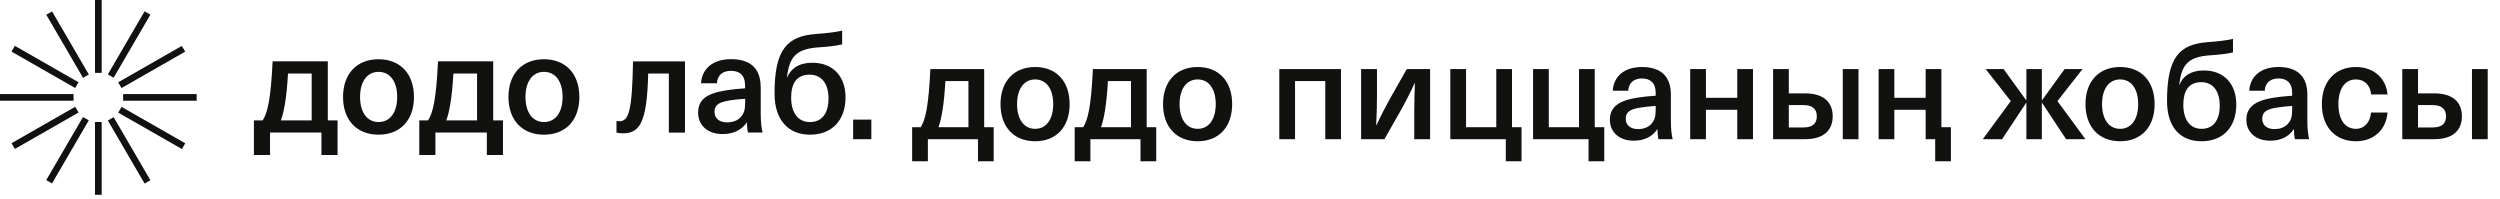 <svg width="478" height="38" viewBox="0 0 478 38" fill="none" xmlns="http://www.w3.org/2000/svg">
<path fill-rule="evenodd" clip-rule="evenodd" d="M156.607 9.048C158.18 8.941 159.908 8.773 161.019 8.483L161.019 5.855C159.754 6.175 157.795 6.359 155.99 6.496C150.59 6.924 148.076 9.308 148.091 17.896C148.091 22.938 150.714 25.75 154.879 25.75C159.044 25.75 161.667 23.015 161.667 18.614C161.667 14.519 159.183 11.997 155.326 11.997C152.673 11.997 151.208 13.159 150.529 14.763L150.467 14.763C150.945 10.958 152.087 9.339 156.607 9.048ZM154.864 23.336C152.596 23.336 151.269 21.594 151.269 18.645C151.269 16.123 152.21 14.274 154.786 14.274C157.054 14.274 158.412 15.955 158.412 18.828C158.412 21.701 157.131 23.336 154.864 23.336ZM145.453 16.659L145.453 21.747C145.453 23.352 145.592 24.483 145.808 25.338L143.015 25.338C142.876 24.742 142.83 24.07 142.83 23.428L142.768 23.428C141.766 24.88 140.223 25.629 138.141 25.629C135.271 25.629 133.482 23.917 133.482 21.579C133.482 19.241 134.808 17.912 138.758 17.285C139.868 17.102 141.488 16.934 142.46 16.888L142.46 16.353C142.46 14.336 141.349 13.542 139.776 13.542C138.063 13.542 137.153 14.474 137.076 15.925L134.037 15.925C134.176 13.358 136.073 11.311 139.776 11.311C143.478 11.311 145.437 13.083 145.437 16.644L145.453 16.659ZM142.475 18.89C141.55 18.936 140.223 19.073 139.313 19.241C137.338 19.562 136.613 20.158 136.613 21.381C136.613 22.603 137.477 23.398 139.051 23.398C139.992 23.398 140.917 23.107 141.534 22.481C142.259 21.732 142.475 21.014 142.475 19.562L142.475 18.89ZM127.882 14.059L127.882 25.352L130.967 25.352L130.967 11.737L121.033 11.737C120.863 21.547 120.169 23.182 118.379 23.182C118.194 23.182 118.009 23.151 117.87 23.121L117.87 25.352C118.225 25.428 118.595 25.489 119.058 25.489C122.205 25.489 123.717 23.717 123.933 14.059L127.882 14.059ZM110.775 18.537C110.775 22.969 108.184 25.75 104.003 25.75C99.823 25.75 97.216 22.953 97.216 18.537C97.216 14.121 99.838 11.325 104.003 11.325C108.168 11.325 110.775 14.121 110.775 18.537ZM100.471 18.537C100.471 21.487 101.828 23.335 104.019 23.335C106.209 23.335 107.567 21.487 107.567 18.537C107.567 15.588 106.209 13.739 104.019 13.739C101.828 13.739 100.471 15.588 100.471 18.537ZM93.081 29.631L96.166 29.631L96.166 23.015L94.299 23.015L94.299 11.722L83.748 11.722C83.393 19.072 82.776 21.563 81.85 23.015L80.168 23.015L80.168 29.631L83.254 29.631L83.254 25.337L93.081 25.337L93.081 29.631ZM85.336 23.015C85.938 21.349 86.416 18.705 86.694 14.06L91.214 14.06L91.214 23.015L85.336 23.015ZM79.15 18.537C79.15 22.969 76.558 25.75 72.377 25.75C68.197 25.75 65.59 22.953 65.59 18.537C65.59 14.121 68.212 11.325 72.377 11.325C76.543 11.325 79.15 14.121 79.15 18.537ZM68.845 18.537C68.845 21.487 70.202 23.335 72.393 23.335C74.583 23.335 75.941 21.487 75.941 18.537C75.941 15.588 74.583 13.739 72.393 13.739C70.202 13.739 68.845 15.588 68.845 18.537ZM64.543 29.631L61.457 29.631L61.457 25.337L51.63 25.337L51.63 29.631L48.545 29.631L48.545 23.015L50.227 23.015C51.152 21.563 51.769 19.072 52.124 11.722L62.676 11.722L62.676 23.015L64.543 23.015L64.543 29.631ZM55.071 14.06C54.793 18.705 54.315 21.349 53.713 23.015L59.591 23.015L59.591 14.06L55.071 14.06Z" fill="#111110"/>
<path fill-rule="evenodd" clip-rule="evenodd" d="M18.163 0H19.443V13.927H18.163V0ZM18.163 23.322H19.443V37.249H18.163V23.322ZM21.728 22.402L20.619 23.036L27.649 35.098L28.758 34.464L21.728 22.402ZM8.848 2.819L9.956 2.185L16.987 14.246L15.878 14.88L8.848 2.819ZM23.241 20.433L22.601 21.531L34.778 28.495L35.418 27.397L23.241 20.433ZM2.2 9.865L2.84 8.766L15.017 15.73L14.376 16.828L2.2 9.865ZM37.603 17.991H23.543V19.259H37.603V17.991ZM0 17.991H14.06V19.259H0V17.991ZM34.769 8.775L22.592 15.739L23.233 16.837L35.409 9.873L34.769 8.775ZM2.207 27.378L14.383 20.414L15.024 21.512L2.847 28.476L2.207 27.378ZM27.647 2.167L20.617 14.228L21.726 14.863L28.756 2.801L27.647 2.167ZM8.838 34.436L15.869 22.374L16.977 23.009L9.947 35.07L8.838 34.436Z" fill="#111110"/>
<path d="M166.601 26.612H163.118V22.865H166.601V26.612ZM189.995 24.316V30.833H186.988V26.612H177.41V30.833H174.402V24.316H176.038C176.935 22.891 177.542 20.438 177.885 13.208H188.175V24.316H189.995ZM185.167 15.504H180.761C180.497 20.068 180.022 22.68 179.441 24.316H185.167V15.504ZM197.919 12.812C201.982 12.812 204.515 15.556 204.515 19.91C204.515 24.263 201.982 27.007 197.919 27.007C193.856 27.007 191.296 24.263 191.296 19.91C191.296 15.556 193.856 12.812 197.919 12.812ZM197.919 15.187C195.782 15.187 194.463 17.007 194.463 19.91C194.463 22.812 195.782 24.633 197.919 24.633C200.056 24.633 201.375 22.812 201.375 19.91C201.375 17.007 200.056 15.187 197.919 15.187ZM221.07 24.316V30.833H218.062V26.612H208.484V30.833H205.477V24.316H207.112C208.009 22.891 208.616 20.438 208.959 13.208H219.25V24.316H221.07ZM216.242 15.504H211.835C211.571 20.068 211.097 22.68 210.516 24.316H216.242V15.504ZM228.994 12.812C233.057 12.812 235.59 15.556 235.59 19.91C235.59 24.263 233.057 27.007 228.994 27.007C224.93 27.007 222.371 24.263 222.371 19.91C222.371 15.556 224.93 12.812 228.994 12.812ZM228.994 15.187C226.856 15.187 225.537 17.007 225.537 19.91C225.537 22.812 226.856 24.633 228.994 24.633C231.131 24.633 232.45 22.812 232.45 19.91C232.45 17.007 231.131 15.187 228.994 15.187ZM256.398 26.612H253.39V15.504H247.611V26.612H244.604V13.208H256.398V26.612ZM273.436 26.612H270.402V21.546C270.402 19.672 270.455 17.773 270.534 15.899H270.481C269.69 17.641 268.766 19.435 267.79 21.176L264.703 26.612H260.244V13.208H263.278V18.3C263.278 20.147 263.225 22.047 263.12 23.92H263.173C263.991 22.179 264.914 20.385 265.89 18.643L268.977 13.208H273.436V26.612ZM289.096 24.316H290.916V30.833H287.908V26.612H277.301V13.208H280.309V24.316H286.088V13.208H289.096V24.316ZM304.916 24.316H306.737V30.833H303.729V26.612H293.122V13.208H296.13V24.316H301.908V13.208H304.916V24.316ZM313.956 12.812C317.492 12.812 319.471 14.554 319.471 18.063V23.076C319.471 24.659 319.602 25.767 319.814 26.612H317.096C316.964 26.031 316.911 25.372 316.911 24.738H316.858C315.882 26.163 314.378 26.902 312.347 26.902C309.55 26.902 307.808 25.213 307.808 22.918C307.808 20.728 309.101 19.303 312.953 18.696C314.035 18.511 315.618 18.353 316.568 18.3V17.773C316.568 15.794 315.486 15.002 313.956 15.002C312.294 15.002 311.397 15.926 311.318 17.35H308.362C308.494 14.817 310.341 12.812 313.956 12.812ZM316.568 20.912V20.253C315.671 20.305 314.378 20.438 313.481 20.596C311.555 20.912 310.843 21.493 310.843 22.707C310.843 23.894 311.687 24.686 313.217 24.686C314.141 24.686 315.038 24.395 315.645 23.788C316.357 23.05 316.568 22.337 316.568 20.912ZM335.171 26.612H332.163V20.992H326.174V26.612H323.166V13.208H326.174V18.696H332.163V13.208H335.171V26.612ZM342.02 17.852H345.134C348.564 17.852 350.411 19.435 350.411 22.232C350.411 25.029 348.564 26.612 345.134 26.612H339.013V13.208H342.02V17.852ZM355.345 26.612H352.337V13.208H355.345V26.612ZM342.02 20.095V24.369H344.817C346.506 24.369 347.377 23.683 347.377 22.232C347.377 20.807 346.506 20.095 344.817 20.095H342.02ZM373.014 30.833H370.006V26.612H368.185V20.992H362.196V26.612H359.188V13.208H362.196V18.696H368.185V13.208H371.193V24.316H373.014V30.833ZM398.736 26.612H395.042L390.451 19.672H390.399V26.612H387.443V19.672H387.391L382.8 26.612H379.106L384.462 19.329L379.66 13.208H383.09L387.391 19.145H387.443V13.208H390.399V19.145H390.451L394.752 13.208H398.182L393.38 19.329L398.736 26.612ZM405.366 12.812C409.43 12.812 411.963 15.556 411.963 19.91C411.963 24.263 409.43 27.007 405.366 27.007C401.303 27.007 398.744 24.263 398.744 19.91C398.744 15.556 401.303 12.812 405.366 12.812ZM405.366 15.187C403.229 15.187 401.91 17.007 401.91 19.91C401.91 22.812 403.229 24.633 405.366 24.633C407.504 24.633 408.823 22.812 408.823 19.91C408.823 17.007 407.504 15.187 405.366 15.187ZM426.947 7.43V10.015C425.865 10.306 424.177 10.464 422.646 10.569C418.24 10.86 417.132 12.443 416.657 16.189H416.71C417.369 14.606 418.794 13.472 421.38 13.472C425.153 13.472 427.58 15.952 427.58 19.989C427.58 24.316 425.021 27.007 420.958 27.007C416.763 27.007 414.335 24.237 414.335 19.276C414.335 10.833 416.789 8.485 422.04 8.063C423.807 7.931 425.707 7.746 426.947 7.43ZM420.879 15.714C418.372 15.714 417.449 17.535 417.449 20.015C417.449 22.918 418.741 24.633 420.958 24.633C423.148 24.633 424.414 23.023 424.414 20.2C424.414 17.377 423.095 15.714 420.879 15.714ZM435.652 12.812C439.188 12.812 441.166 14.554 441.166 18.063V23.076C441.166 24.659 441.298 25.767 441.509 26.612H438.792C438.66 26.031 438.607 25.372 438.607 24.738H438.554C437.578 26.163 436.074 26.902 434.043 26.902C431.246 26.902 429.504 25.213 429.504 22.918C429.504 20.728 430.797 19.303 434.649 18.696C435.731 18.511 437.314 18.353 438.264 18.3V17.773C438.264 15.794 437.182 15.002 435.652 15.002C433.99 15.002 433.093 15.926 433.014 17.35H430.058C430.19 14.817 432.037 12.812 435.652 12.812ZM438.264 20.912V20.253C437.367 20.305 436.074 20.438 435.177 20.596C433.251 20.912 432.539 21.493 432.539 22.707C432.539 23.894 433.383 24.686 434.913 24.686C435.837 24.686 436.734 24.395 437.341 23.788C438.053 23.05 438.264 22.337 438.264 20.912ZM450.456 12.812C453.886 12.812 456.234 15.002 456.498 18.063H453.358C453.226 16.321 452.092 15.187 450.456 15.187C448.345 15.187 447.105 16.981 447.105 19.91C447.105 22.838 448.345 24.633 450.456 24.633C452.092 24.633 453.2 23.34 453.332 21.519H456.498C456.234 24.765 453.912 27.007 450.456 27.007C446.498 27.007 443.939 24.263 443.939 19.91C443.939 15.556 446.498 12.812 450.456 12.812ZM462.325 17.852H465.438C468.869 17.852 470.715 19.435 470.715 22.232C470.715 25.029 468.869 26.612 465.438 26.612H459.317V13.208H462.325V17.852ZM475.649 26.612H472.642V13.208H475.649V26.612ZM462.325 20.095V24.369H465.122C466.81 24.369 467.681 23.683 467.681 22.232C467.681 20.807 466.81 20.095 465.122 20.095H462.325Z" fill="#111110"/>
</svg>
